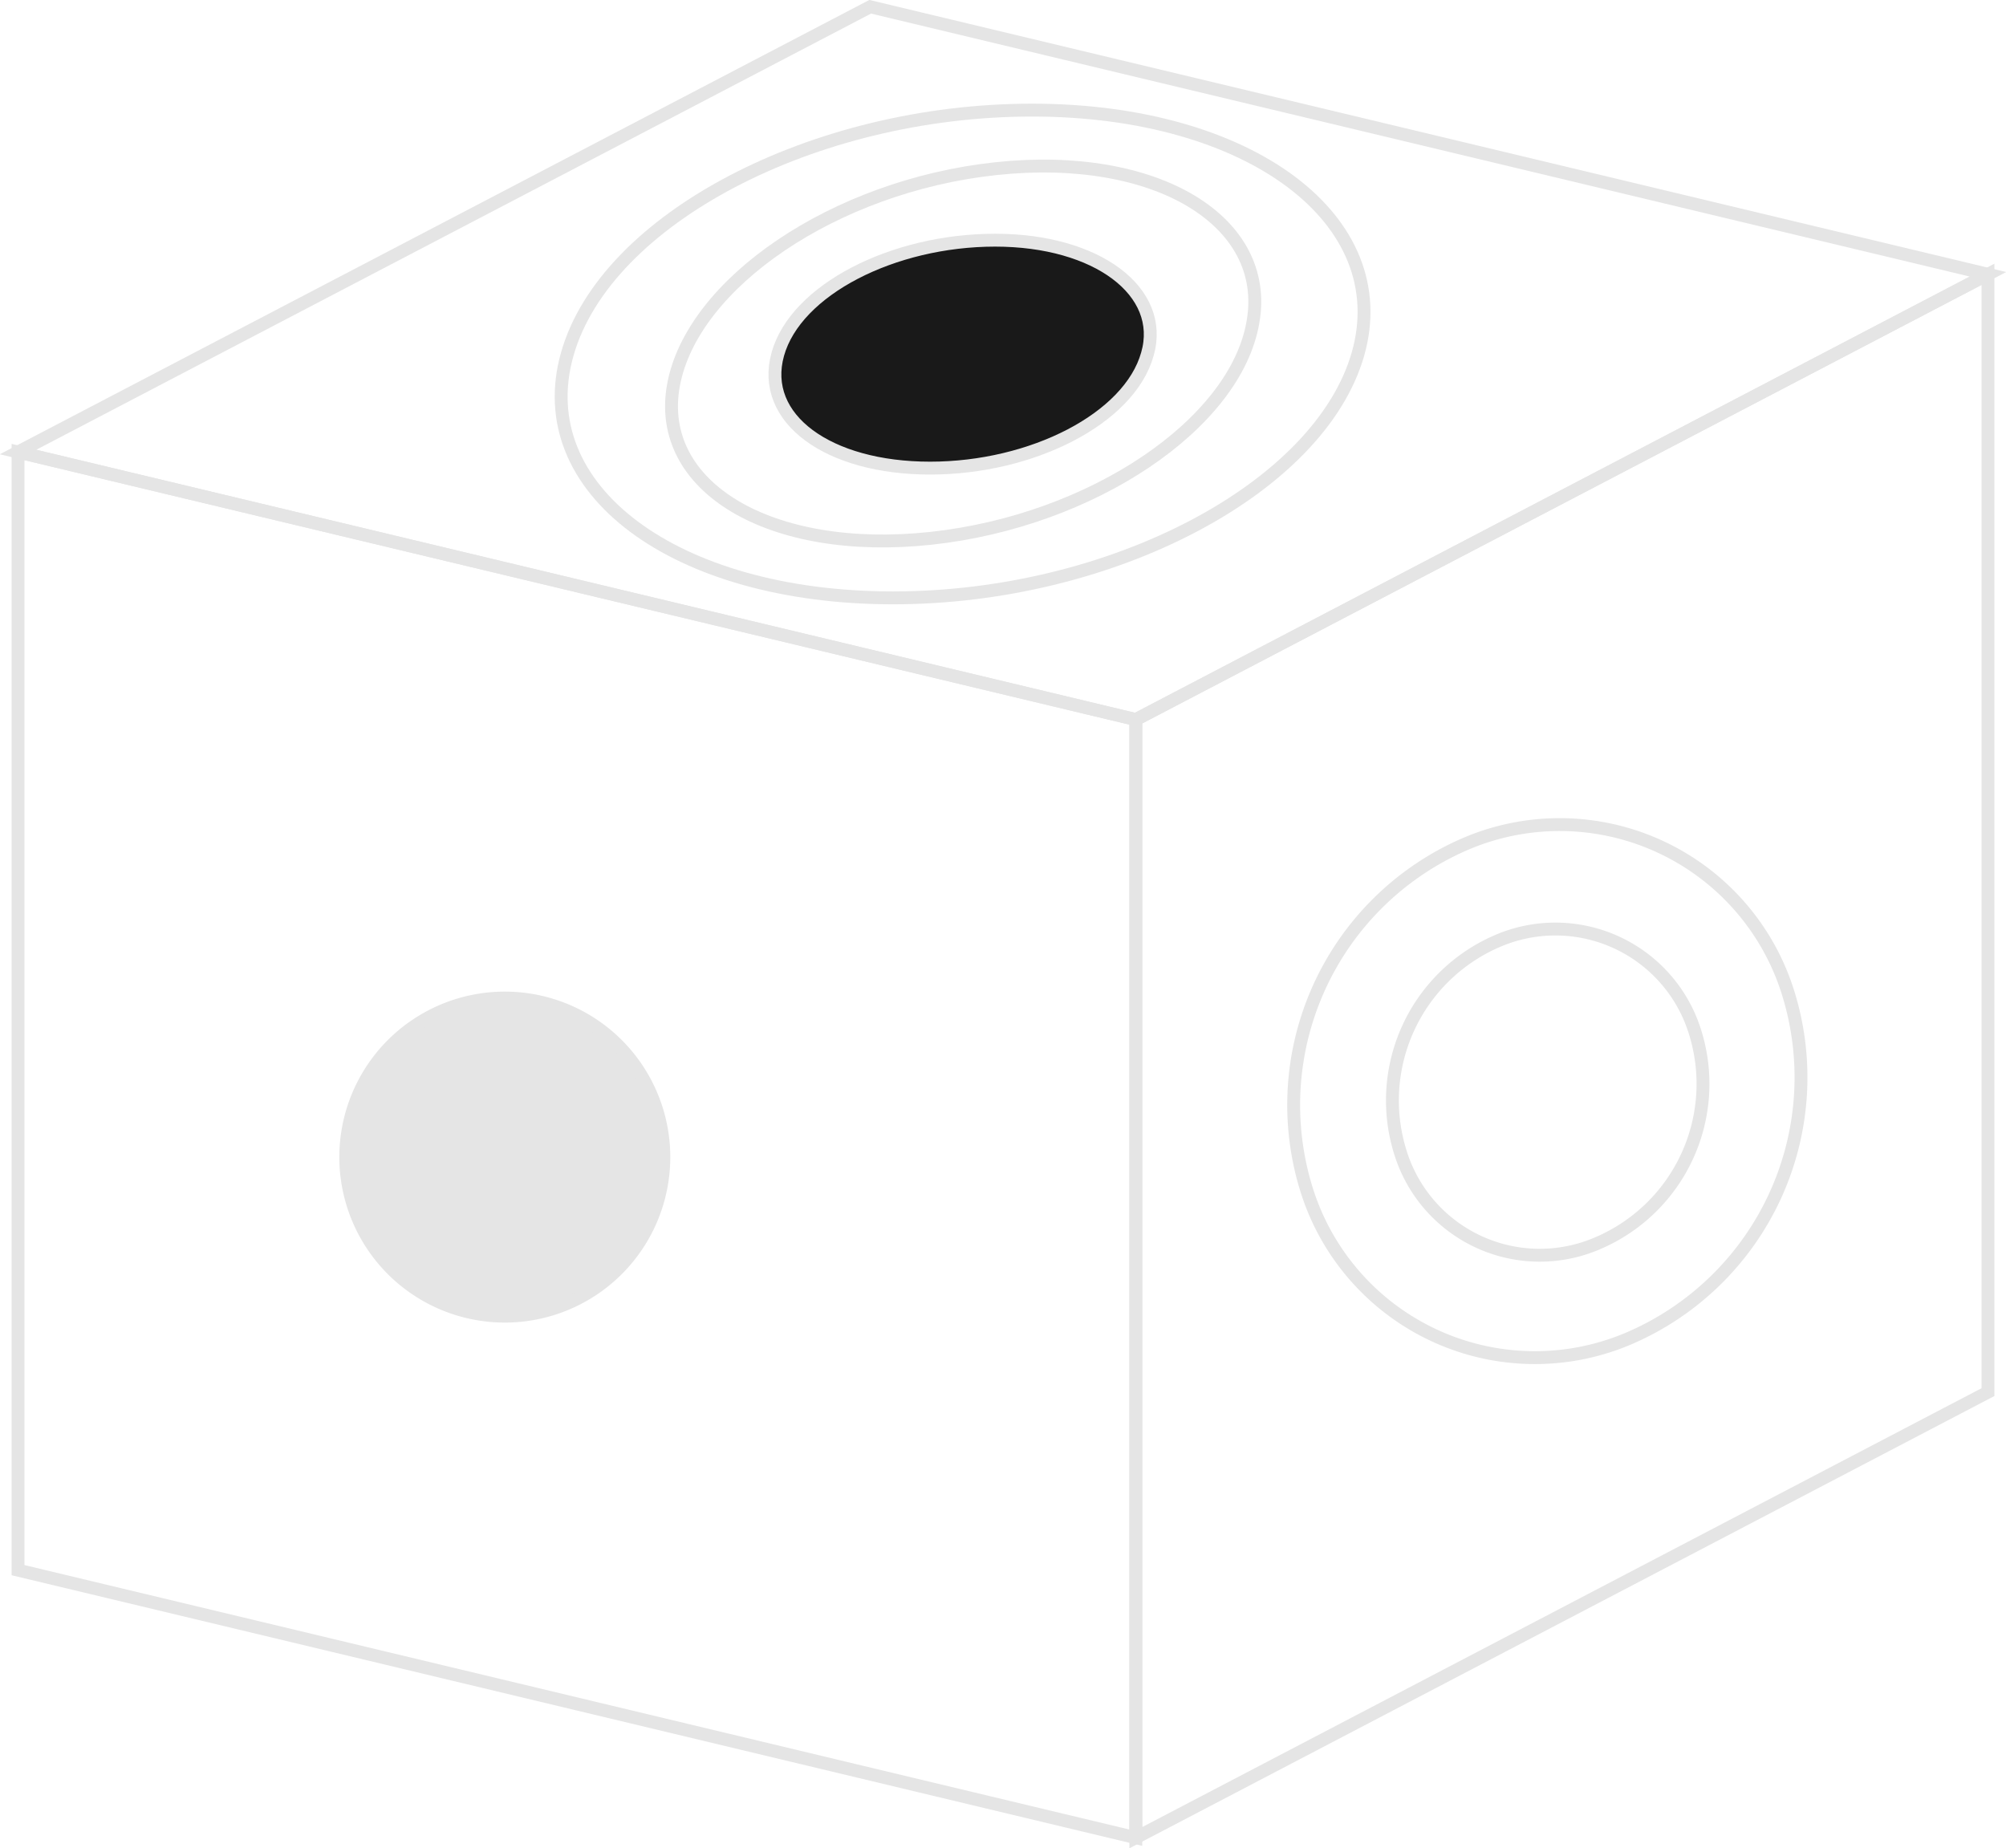 <svg xmlns="http://www.w3.org/2000/svg" viewBox="0 0 62.31 57.4"><defs><style>.cls-1{fill:#e5e5e5;}.cls-2{fill:none;stroke:#e5e5e5;stroke-width:0.4px;}.cls-3{fill:#191919;}</style></defs><title>e240</title><g id="Layer_2" data-name="Layer 2"><g id="Layer_1-2" data-name="Layer 1"><g id="e240"><path class="cls-1" d="M20.62,35.9A4.94,4.94,0,1,1,15.68,31a4.94,4.94,0,0,1,4.94,4.94"/><path class="cls-2" d="M20.62,35.9A4.94,4.94,0,1,1,15.68,31,4.94,4.94,0,0,1,20.62,35.9Z"/><polygon class="cls-2" points="35.28 22.35 61.75 8.52 61.75 43.24 35.28 57.08 35.28 22.35"/><polygon class="cls-2" points="35.28 22.35 0.56 14.04 27.03 0.21 61.75 8.52 35.28 22.35"/><polygon class="cls-2" points="35.28 57.08 0.56 48.77 0.56 14.04 35.28 22.35 35.28 57.08"/><path class="cls-3" d="M35.64,11c-.56,2-3.58,3.54-6.75,3.54S23.6,13,24.16,11s3.58-3.54,6.75-3.54S36.2,9.06,35.64,11"/><path class="cls-2" d="M40.6,37a7.43,7.43,0,0,0,10,4.57A8.82,8.82,0,0,0,55.53,30.8a7.43,7.43,0,0,0-10.05-4.57A8.83,8.83,0,0,0,40.6,37Z"/><path class="cls-2" d="M43.51,35.83a4.53,4.53,0,0,0,6.13,2.78,5.38,5.38,0,0,0,3-6.59,4.54,4.54,0,0,0-6.13-2.79A5.39,5.39,0,0,0,43.51,35.83Z"/><path class="cls-2" d="M42.18,11c-1.2,4.18-7.67,7.57-14.44,7.57S16.43,15.2,17.62,11s7.66-7.58,14.44-7.58S43.37,6.84,42.18,11Z"/><path class="cls-2" d="M38.92,10c-.54,3.17-5,6.18-10,6.72s-8.58-1.6-8-4.76,5-6.18,10-6.72S39.47,6.87,38.92,10Z"/><path class="cls-2" d="M35.64,11c-.56,2-3.58,3.54-6.75,3.54S23.6,13,24.16,11s3.58-3.54,6.75-3.54S36.2,9.06,35.64,11Z"/></g></g></g></svg>